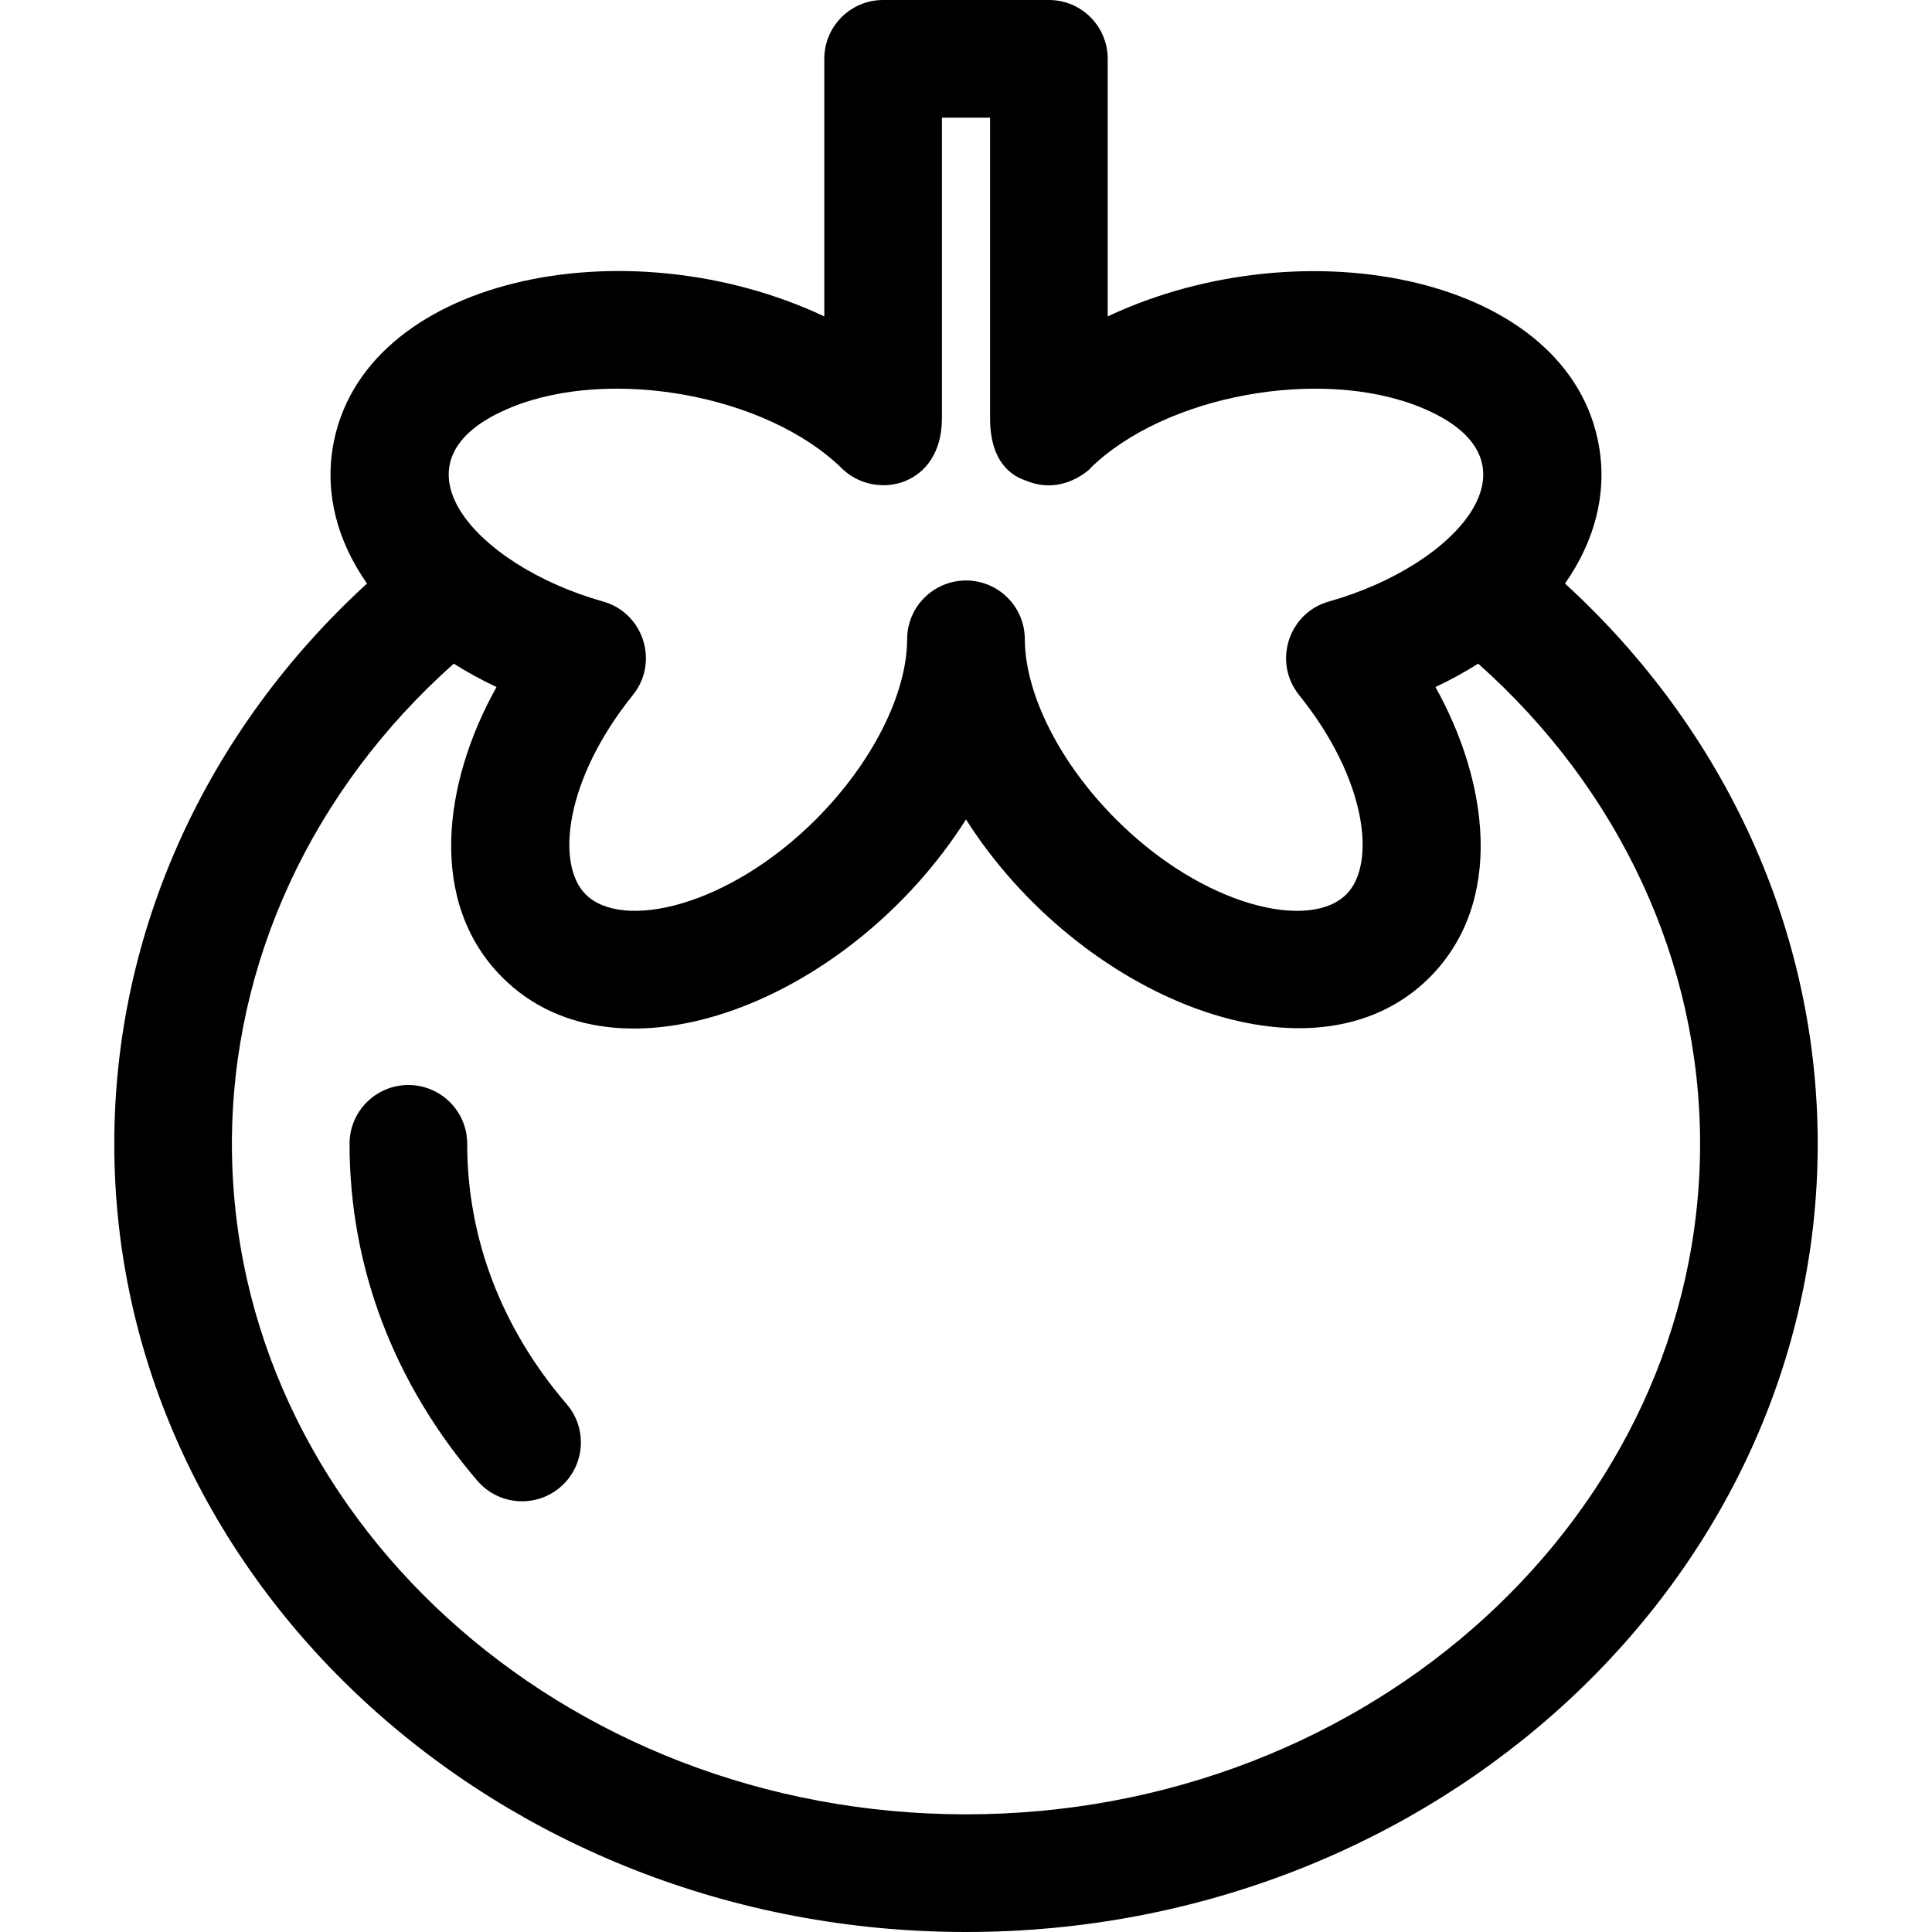 <svg width="52" height="52" viewBox="0 0 52 52" fill="none" xmlns="http://www.w3.org/2000/svg">
<g clip-path="url(#clip0_2_43)">
<path d="M42.122 15.706C42.912 14.579 43.256 13.313 43.041 12.033C42.269 7.431 35.111 6.025 29.814 8.516V1.583C29.814 0.709 29.106 0 28.231 0H23.769C22.895 0 22.186 0.709 22.186 1.583V8.516C16.816 5.99 9.722 7.488 8.958 12.033C8.744 13.313 9.088 14.579 9.878 15.706C5.535 19.68 3.076 25.089 3.076 30.786C3.076 42.483 13.36 52 26 52C38.641 52 48.924 42.483 48.924 30.786C48.924 25.089 46.464 19.68 42.122 15.706ZM13.779 10.956C16.444 9.877 20.632 10.623 22.661 12.609C22.662 12.61 22.663 12.611 22.664 12.612C23.563 13.487 25.352 13.101 25.352 11.262V3.167H26.648V11.262C26.648 11.998 26.881 12.692 27.618 12.938C28.732 13.404 29.549 12.402 29.338 12.609C31.368 10.621 35.555 9.878 38.22 10.956C41.766 12.39 39.192 15.229 35.77 16.189C34.677 16.496 34.254 17.823 34.965 18.707C36.793 20.975 37.05 23.258 36.236 24.072C35.25 25.059 32.39 24.405 30.041 22.056C28.53 20.546 27.588 18.685 27.583 17.201C27.58 16.329 26.872 15.624 26 15.624C25.127 15.624 24.419 16.329 24.416 17.201C24.411 18.685 23.469 20.546 21.958 22.056C19.608 24.406 16.749 25.058 15.763 24.072C14.95 23.259 15.205 20.977 17.034 18.707C17.747 17.822 17.321 16.495 16.229 16.189C12.814 15.231 10.229 12.393 13.779 10.956ZM26 48.833C15.105 48.833 6.242 40.737 6.242 30.786C6.242 25.902 8.404 21.253 12.213 17.862C12.572 18.089 12.956 18.3 13.364 18.492C11.927 21.061 11.497 24.284 13.524 26.311C16.625 29.411 22.893 26.945 26 22.056C29.044 26.847 35.351 29.434 38.475 26.311C40.524 24.262 40.04 21.001 38.635 18.492C39.043 18.3 39.427 18.088 39.786 17.862C43.596 21.253 45.758 25.902 45.758 30.786C45.758 40.737 36.895 48.833 26 48.833Z" fill="black"/>
<path d="M12.575 30.786C12.575 29.911 11.866 29.203 10.992 29.203C10.117 29.203 9.408 29.911 9.408 30.786C9.408 34.098 10.599 37.234 12.85 39.856C13.42 40.52 14.42 40.594 15.083 40.025C15.746 39.455 15.822 38.456 15.252 37.792C13.501 35.753 12.575 33.331 12.575 30.786Z" fill="black"/>
</g>
<defs>
<clipPath id="clip0_2_43">
<rect width="52" height="52" fill="white"/>
</clipPath>
</defs>
</svg>
